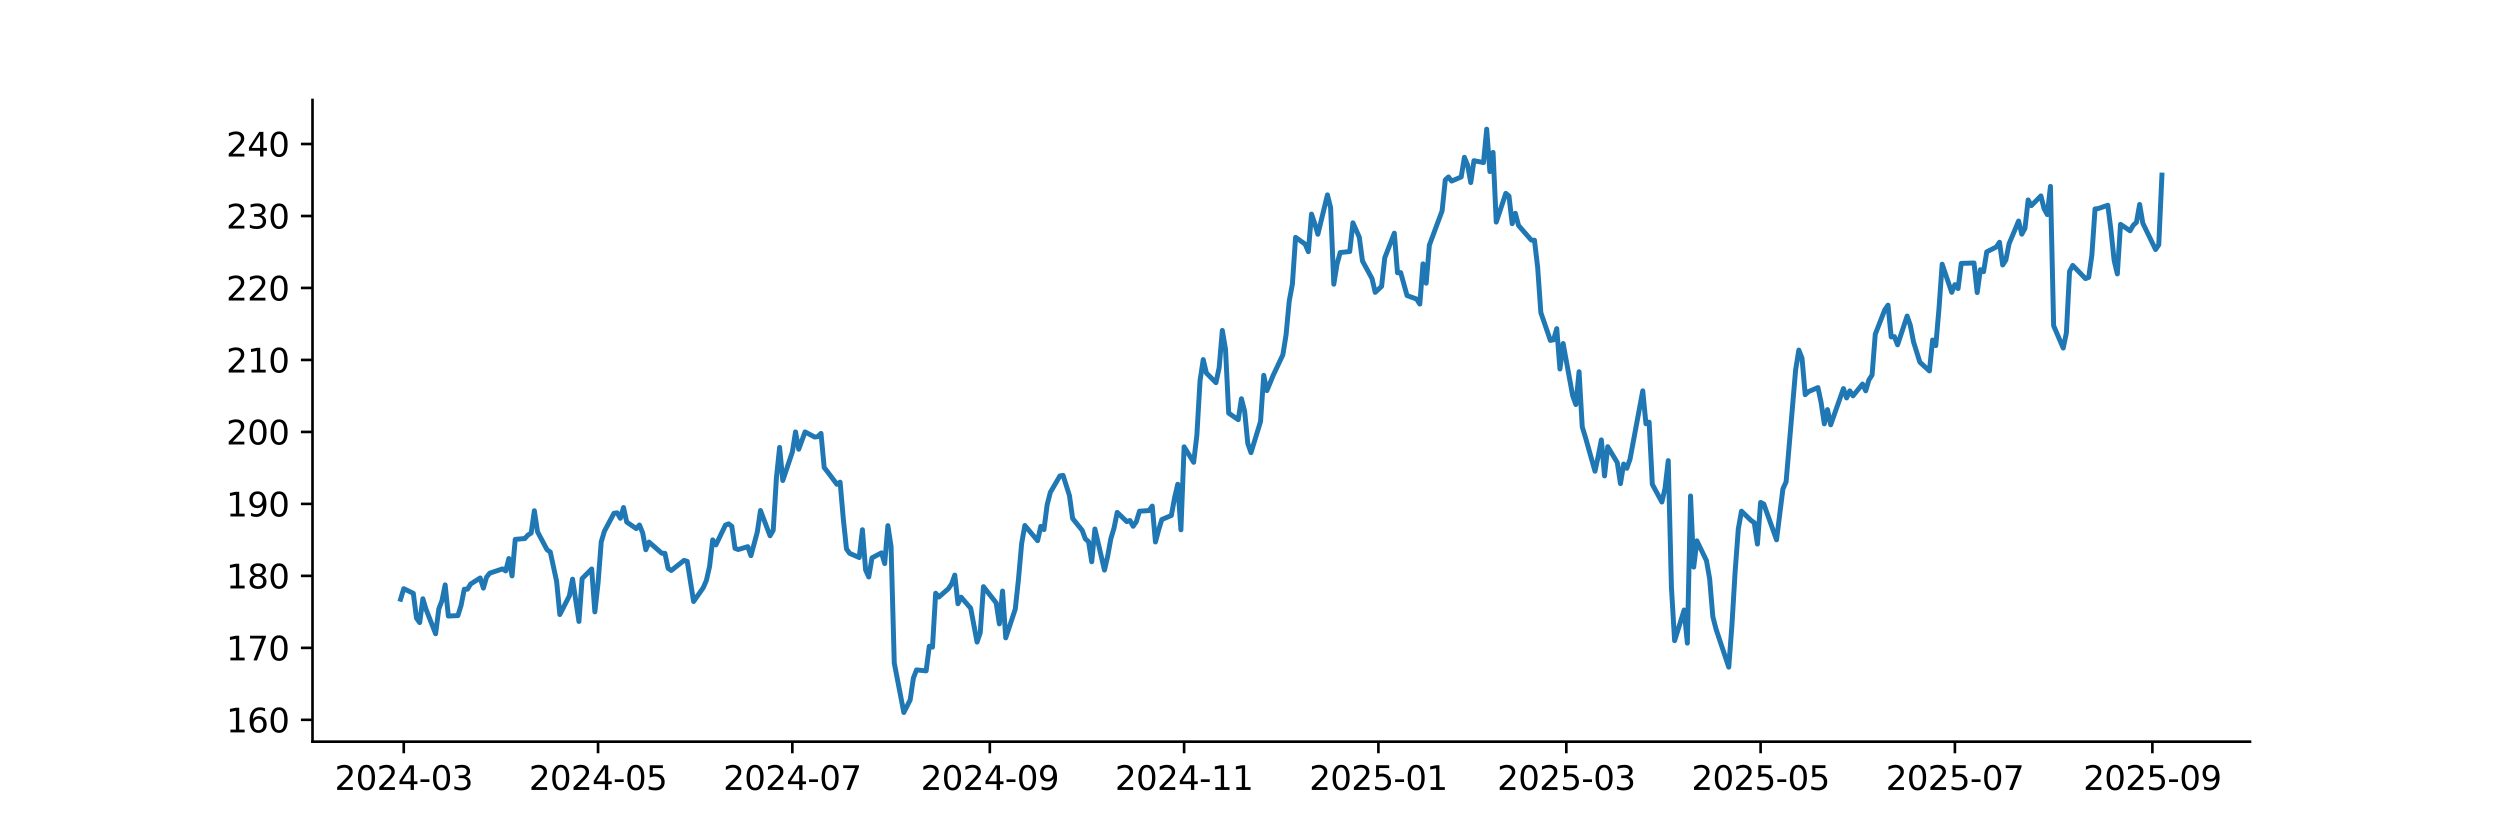<?xml version="1.0" encoding="utf-8" standalone="no"?>
<!DOCTYPE svg PUBLIC "-//W3C//DTD SVG 1.1//EN"
  "http://www.w3.org/Graphics/SVG/1.1/DTD/svg11.dtd">
<svg xmlns:xlink="http://www.w3.org/1999/xlink" width="756pt" height="252pt" viewBox="0 0 756 252" xmlns="http://www.w3.org/2000/svg" version="1.1">
 <defs>
  <style type="text/css">*{stroke-linejoin: round; stroke-linecap: butt}</style>
 </defs>
 <g id="figure_1">
  <g id="patch_1">
   <path d="M 0 252 
L 756 252 
L 756 0 
L 0 0 
z
" style="fill: #ffffff"/>
  </g>
  <g id="axes_1">
   <g id="patch_2">
    <path d="M 94.5 224.28 
L 680.4 224.28 
L 680.4 30.24 
L 94.5 30.24 
z
" style="fill: #ffffff"/>
   </g>
   <g id="matplotlib.axis_1">
    <g id="xtick_1">
     <g id="line2d_1">
      <defs>
       <path id="meef05d7866" d="M 0 0 
L 0 3.5 
" style="stroke: #000000; stroke-width: 0.8"/>
      </defs>
      <g>
       <use xlink:href="#meef05d7866" x="122.095" y="224.28" style="stroke: #000000; stroke-width: 0.8"/>
      </g>
     </g>
     <g id="text_1">
      <!-- 2024-03 -->
      <g transform="translate(101.204 238.878) scale(0.1 -0.1)">
       <defs>
        <path id="DejaVuSans-32" d="M 1228 531 
L 3431 531 
L 3431 0 
L 469 0 
L 469 531 
Q 828 903 1448 1529 
Q 2069 2156 2228 2338 
Q 2531 2678 2651 2914 
Q 2772 3150 2772 3378 
Q 2772 3750 2511 3984 
Q 2250 4219 1831 4219 
Q 1534 4219 1204 4116 
Q 875 4013 500 3803 
L 500 4441 
Q 881 4594 1212 4672 
Q 1544 4750 1819 4750 
Q 2544 4750 2975 4387 
Q 3406 4025 3406 3419 
Q 3406 3131 3298 2873 
Q 3191 2616 2906 2266 
Q 2828 2175 2409 1742 
Q 1991 1309 1228 531 
z
" transform="scale(0.016)"/>
        <path id="DejaVuSans-30" d="M 2034 4250 
Q 1547 4250 1301 3770 
Q 1056 3291 1056 2328 
Q 1056 1369 1301 889 
Q 1547 409 2034 409 
Q 2525 409 2770 889 
Q 3016 1369 3016 2328 
Q 3016 3291 2770 3770 
Q 2525 4250 2034 4250 
z
M 2034 4750 
Q 2819 4750 3233 4129 
Q 3647 3509 3647 2328 
Q 3647 1150 3233 529 
Q 2819 -91 2034 -91 
Q 1250 -91 836 529 
Q 422 1150 422 2328 
Q 422 3509 836 4129 
Q 1250 4750 2034 4750 
z
" transform="scale(0.016)"/>
        <path id="DejaVuSans-34" d="M 2419 4116 
L 825 1625 
L 2419 1625 
L 2419 4116 
z
M 2253 4666 
L 3047 4666 
L 3047 1625 
L 3713 1625 
L 3713 1100 
L 3047 1100 
L 3047 0 
L 2419 0 
L 2419 1100 
L 313 1100 
L 313 1709 
L 2253 4666 
z
" transform="scale(0.016)"/>
        <path id="DejaVuSans-2d" d="M 313 2009 
L 1997 2009 
L 1997 1497 
L 313 1497 
L 313 2009 
z
" transform="scale(0.016)"/>
        <path id="DejaVuSans-33" d="M 2597 2516 
Q 3050 2419 3304 2112 
Q 3559 1806 3559 1356 
Q 3559 666 3084 287 
Q 2609 -91 1734 -91 
Q 1441 -91 1130 -33 
Q 819 25 488 141 
L 488 750 
Q 750 597 1062 519 
Q 1375 441 1716 441 
Q 2309 441 2620 675 
Q 2931 909 2931 1356 
Q 2931 1769 2642 2001 
Q 2353 2234 1838 2234 
L 1294 2234 
L 1294 2753 
L 1863 2753 
Q 2328 2753 2575 2939 
Q 2822 3125 2822 3475 
Q 2822 3834 2567 4026 
Q 2313 4219 1838 4219 
Q 1578 4219 1281 4162 
Q 984 4106 628 3988 
L 628 4550 
Q 988 4650 1302 4700 
Q 1616 4750 1894 4750 
Q 2613 4750 3031 4423 
Q 3450 4097 3450 3541 
Q 3450 3153 3228 2886 
Q 3006 2619 2597 2516 
z
" transform="scale(0.016)"/>
       </defs>
       <use xlink:href="#DejaVuSans-32"/>
       <use xlink:href="#DejaVuSans-30" transform="translate(63.623 0)"/>
       <use xlink:href="#DejaVuSans-32" transform="translate(127.246 0)"/>
       <use xlink:href="#DejaVuSans-34" transform="translate(190.869 0)"/>
       <use xlink:href="#DejaVuSans-2d" transform="translate(254.492 0)"/>
       <use xlink:href="#DejaVuSans-30" transform="translate(290.576 0)"/>
       <use xlink:href="#DejaVuSans-33" transform="translate(354.199 0)"/>
      </g>
     </g>
    </g>
    <g id="xtick_2">
     <g id="line2d_2">
      <g>
       <use xlink:href="#meef05d7866" x="180.849" y="224.28" style="stroke: #000000; stroke-width: 0.8"/>
      </g>
     </g>
     <g id="text_2">
      <!-- 2024-05 -->
      <g transform="translate(159.957 238.878) scale(0.1 -0.1)">
       <defs>
        <path id="DejaVuSans-35" d="M 691 4666 
L 3169 4666 
L 3169 4134 
L 1269 4134 
L 1269 2991 
Q 1406 3038 1543 3061 
Q 1681 3084 1819 3084 
Q 2600 3084 3056 2656 
Q 3513 2228 3513 1497 
Q 3513 744 3044 326 
Q 2575 -91 1722 -91 
Q 1428 -91 1123 -41 
Q 819 9 494 109 
L 494 744 
Q 775 591 1075 516 
Q 1375 441 1709 441 
Q 2250 441 2565 725 
Q 2881 1009 2881 1497 
Q 2881 1984 2565 2268 
Q 2250 2553 1709 2553 
Q 1456 2553 1204 2497 
Q 953 2441 691 2322 
L 691 4666 
z
" transform="scale(0.016)"/>
       </defs>
       <use xlink:href="#DejaVuSans-32"/>
       <use xlink:href="#DejaVuSans-30" transform="translate(63.623 0)"/>
       <use xlink:href="#DejaVuSans-32" transform="translate(127.246 0)"/>
       <use xlink:href="#DejaVuSans-34" transform="translate(190.869 0)"/>
       <use xlink:href="#DejaVuSans-2d" transform="translate(254.492 0)"/>
       <use xlink:href="#DejaVuSans-30" transform="translate(290.576 0)"/>
       <use xlink:href="#DejaVuSans-35" transform="translate(354.199 0)"/>
      </g>
     </g>
    </g>
    <g id="xtick_3">
     <g id="line2d_3">
      <g>
       <use xlink:href="#meef05d7866" x="239.602" y="224.28" style="stroke: #000000; stroke-width: 0.8"/>
      </g>
     </g>
     <g id="text_3">
      <!-- 2024-07 -->
      <g transform="translate(218.711 238.878) scale(0.1 -0.1)">
       <defs>
        <path id="DejaVuSans-37" d="M 525 4666 
L 3525 4666 
L 3525 4397 
L 1831 0 
L 1172 0 
L 2766 4134 
L 525 4134 
L 525 4666 
z
" transform="scale(0.016)"/>
       </defs>
       <use xlink:href="#DejaVuSans-32"/>
       <use xlink:href="#DejaVuSans-30" transform="translate(63.623 0)"/>
       <use xlink:href="#DejaVuSans-32" transform="translate(127.246 0)"/>
       <use xlink:href="#DejaVuSans-34" transform="translate(190.869 0)"/>
       <use xlink:href="#DejaVuSans-2d" transform="translate(254.492 0)"/>
       <use xlink:href="#DejaVuSans-30" transform="translate(290.576 0)"/>
       <use xlink:href="#DejaVuSans-37" transform="translate(354.199 0)"/>
      </g>
     </g>
    </g>
    <g id="xtick_4">
     <g id="line2d_4">
      <g>
       <use xlink:href="#meef05d7866" x="299.319" y="224.28" style="stroke: #000000; stroke-width: 0.8"/>
      </g>
     </g>
     <g id="text_4">
      <!-- 2024-09 -->
      <g transform="translate(278.428 238.878) scale(0.1 -0.1)">
       <defs>
        <path id="DejaVuSans-39" d="M 703 97 
L 703 672 
Q 941 559 1184 500 
Q 1428 441 1663 441 
Q 2288 441 2617 861 
Q 2947 1281 2994 2138 
Q 2813 1869 2534 1725 
Q 2256 1581 1919 1581 
Q 1219 1581 811 2004 
Q 403 2428 403 3163 
Q 403 3881 828 4315 
Q 1253 4750 1959 4750 
Q 2769 4750 3195 4129 
Q 3622 3509 3622 2328 
Q 3622 1225 3098 567 
Q 2575 -91 1691 -91 
Q 1453 -91 1209 -44 
Q 966 3 703 97 
z
M 1959 2075 
Q 2384 2075 2632 2365 
Q 2881 2656 2881 3163 
Q 2881 3666 2632 3958 
Q 2384 4250 1959 4250 
Q 1534 4250 1286 3958 
Q 1038 3666 1038 3163 
Q 1038 2656 1286 2365 
Q 1534 2075 1959 2075 
z
" transform="scale(0.016)"/>
       </defs>
       <use xlink:href="#DejaVuSans-32"/>
       <use xlink:href="#DejaVuSans-30" transform="translate(63.623 0)"/>
       <use xlink:href="#DejaVuSans-32" transform="translate(127.246 0)"/>
       <use xlink:href="#DejaVuSans-34" transform="translate(190.869 0)"/>
       <use xlink:href="#DejaVuSans-2d" transform="translate(254.492 0)"/>
       <use xlink:href="#DejaVuSans-30" transform="translate(290.576 0)"/>
       <use xlink:href="#DejaVuSans-39" transform="translate(354.199 0)"/>
      </g>
     </g>
    </g>
    <g id="xtick_5">
     <g id="line2d_5">
      <g>
       <use xlink:href="#meef05d7866" x="358.073" y="224.28" style="stroke: #000000; stroke-width: 0.8"/>
      </g>
     </g>
     <g id="text_5">
      <!-- 2024-11 -->
      <g transform="translate(337.182 238.878) scale(0.1 -0.1)">
       <defs>
        <path id="DejaVuSans-31" d="M 794 531 
L 1825 531 
L 1825 4091 
L 703 3866 
L 703 4441 
L 1819 4666 
L 2450 4666 
L 2450 531 
L 3481 531 
L 3481 0 
L 794 0 
L 794 531 
z
" transform="scale(0.016)"/>
       </defs>
       <use xlink:href="#DejaVuSans-32"/>
       <use xlink:href="#DejaVuSans-30" transform="translate(63.623 0)"/>
       <use xlink:href="#DejaVuSans-32" transform="translate(127.246 0)"/>
       <use xlink:href="#DejaVuSans-34" transform="translate(190.869 0)"/>
       <use xlink:href="#DejaVuSans-2d" transform="translate(254.492 0)"/>
       <use xlink:href="#DejaVuSans-31" transform="translate(290.576 0)"/>
       <use xlink:href="#DejaVuSans-31" transform="translate(354.199 0)"/>
      </g>
     </g>
    </g>
    <g id="xtick_6">
     <g id="line2d_6">
      <g>
       <use xlink:href="#meef05d7866" x="416.827" y="224.28" style="stroke: #000000; stroke-width: 0.8"/>
      </g>
     </g>
     <g id="text_6">
      <!-- 2025-01 -->
      <g transform="translate(395.935 238.878) scale(0.1 -0.1)">
       <use xlink:href="#DejaVuSans-32"/>
       <use xlink:href="#DejaVuSans-30" transform="translate(63.623 0)"/>
       <use xlink:href="#DejaVuSans-32" transform="translate(127.246 0)"/>
       <use xlink:href="#DejaVuSans-35" transform="translate(190.869 0)"/>
       <use xlink:href="#DejaVuSans-2d" transform="translate(254.492 0)"/>
       <use xlink:href="#DejaVuSans-30" transform="translate(290.576 0)"/>
       <use xlink:href="#DejaVuSans-31" transform="translate(354.199 0)"/>
      </g>
     </g>
    </g>
    <g id="xtick_7">
     <g id="line2d_7">
      <g>
       <use xlink:href="#meef05d7866" x="473.654" y="224.28" style="stroke: #000000; stroke-width: 0.8"/>
      </g>
     </g>
     <g id="text_7">
      <!-- 2025-03 -->
      <g transform="translate(452.763 238.878) scale(0.1 -0.1)">
       <use xlink:href="#DejaVuSans-32"/>
       <use xlink:href="#DejaVuSans-30" transform="translate(63.623 0)"/>
       <use xlink:href="#DejaVuSans-32" transform="translate(127.246 0)"/>
       <use xlink:href="#DejaVuSans-35" transform="translate(190.869 0)"/>
       <use xlink:href="#DejaVuSans-2d" transform="translate(254.492 0)"/>
       <use xlink:href="#DejaVuSans-30" transform="translate(290.576 0)"/>
       <use xlink:href="#DejaVuSans-33" transform="translate(354.199 0)"/>
      </g>
     </g>
    </g>
    <g id="xtick_8">
     <g id="line2d_8">
      <g>
       <use xlink:href="#meef05d7866" x="532.408" y="224.28" style="stroke: #000000; stroke-width: 0.8"/>
      </g>
     </g>
     <g id="text_8">
      <!-- 2025-05 -->
      <g transform="translate(511.517 238.878) scale(0.1 -0.1)">
       <use xlink:href="#DejaVuSans-32"/>
       <use xlink:href="#DejaVuSans-30" transform="translate(63.623 0)"/>
       <use xlink:href="#DejaVuSans-32" transform="translate(127.246 0)"/>
       <use xlink:href="#DejaVuSans-35" transform="translate(190.869 0)"/>
       <use xlink:href="#DejaVuSans-2d" transform="translate(254.492 0)"/>
       <use xlink:href="#DejaVuSans-30" transform="translate(290.576 0)"/>
       <use xlink:href="#DejaVuSans-35" transform="translate(354.199 0)"/>
      </g>
     </g>
    </g>
    <g id="xtick_9">
     <g id="line2d_9">
      <g>
       <use xlink:href="#meef05d7866" x="591.162" y="224.28" style="stroke: #000000; stroke-width: 0.8"/>
      </g>
     </g>
     <g id="text_9">
      <!-- 2025-07 -->
      <g transform="translate(570.27 238.878) scale(0.1 -0.1)">
       <use xlink:href="#DejaVuSans-32"/>
       <use xlink:href="#DejaVuSans-30" transform="translate(63.623 0)"/>
       <use xlink:href="#DejaVuSans-32" transform="translate(127.246 0)"/>
       <use xlink:href="#DejaVuSans-35" transform="translate(190.869 0)"/>
       <use xlink:href="#DejaVuSans-2d" transform="translate(254.492 0)"/>
       <use xlink:href="#DejaVuSans-30" transform="translate(290.576 0)"/>
       <use xlink:href="#DejaVuSans-37" transform="translate(354.199 0)"/>
      </g>
     </g>
    </g>
    <g id="xtick_10">
     <g id="line2d_10">
      <g>
       <use xlink:href="#meef05d7866" x="650.879" y="224.28" style="stroke: #000000; stroke-width: 0.8"/>
      </g>
     </g>
     <g id="text_10">
      <!-- 2025-09 -->
      <g transform="translate(629.987 238.878) scale(0.1 -0.1)">
       <use xlink:href="#DejaVuSans-32"/>
       <use xlink:href="#DejaVuSans-30" transform="translate(63.623 0)"/>
       <use xlink:href="#DejaVuSans-32" transform="translate(127.246 0)"/>
       <use xlink:href="#DejaVuSans-35" transform="translate(190.869 0)"/>
       <use xlink:href="#DejaVuSans-2d" transform="translate(254.492 0)"/>
       <use xlink:href="#DejaVuSans-30" transform="translate(290.576 0)"/>
       <use xlink:href="#DejaVuSans-39" transform="translate(354.199 0)"/>
      </g>
     </g>
    </g>
   </g>
   <g id="matplotlib.axis_2">
    <g id="ytick_1">
     <g id="line2d_11">
      <defs>
       <path id="mb1312ac6c0" d="M 0 0 
L -3.5 0 
" style="stroke: #000000; stroke-width: 0.8"/>
      </defs>
      <g>
       <use xlink:href="#mb1312ac6c0" x="94.5" y="217.68" style="stroke: #000000; stroke-width: 0.8"/>
      </g>
     </g>
     <g id="text_11">
      <!-- 160 -->
      <g transform="translate(68.412 221.479) scale(0.1 -0.1)">
       <defs>
        <path id="DejaVuSans-36" d="M 2113 2584 
Q 1688 2584 1439 2293 
Q 1191 2003 1191 1497 
Q 1191 994 1439 701 
Q 1688 409 2113 409 
Q 2538 409 2786 701 
Q 3034 994 3034 1497 
Q 3034 2003 2786 2293 
Q 2538 2584 2113 2584 
z
M 3366 4563 
L 3366 3988 
Q 3128 4100 2886 4159 
Q 2644 4219 2406 4219 
Q 1781 4219 1451 3797 
Q 1122 3375 1075 2522 
Q 1259 2794 1537 2939 
Q 1816 3084 2150 3084 
Q 2853 3084 3261 2657 
Q 3669 2231 3669 1497 
Q 3669 778 3244 343 
Q 2819 -91 2113 -91 
Q 1303 -91 875 529 
Q 447 1150 447 2328 
Q 447 3434 972 4092 
Q 1497 4750 2381 4750 
Q 2619 4750 2861 4703 
Q 3103 4656 3366 4563 
z
" transform="scale(0.016)"/>
       </defs>
       <use xlink:href="#DejaVuSans-31"/>
       <use xlink:href="#DejaVuSans-36" transform="translate(63.623 0)"/>
       <use xlink:href="#DejaVuSans-30" transform="translate(127.246 0)"/>
      </g>
     </g>
    </g>
    <g id="ytick_2">
     <g id="line2d_12">
      <g>
       <use xlink:href="#mb1312ac6c0" x="94.5" y="195.913" style="stroke: #000000; stroke-width: 0.8"/>
      </g>
     </g>
     <g id="text_12">
      <!-- 170 -->
      <g transform="translate(68.412 199.712) scale(0.1 -0.1)">
       <use xlink:href="#DejaVuSans-31"/>
       <use xlink:href="#DejaVuSans-37" transform="translate(63.623 0)"/>
       <use xlink:href="#DejaVuSans-30" transform="translate(127.246 0)"/>
      </g>
     </g>
    </g>
    <g id="ytick_3">
     <g id="line2d_13">
      <g>
       <use xlink:href="#mb1312ac6c0" x="94.5" y="174.146" style="stroke: #000000; stroke-width: 0.8"/>
      </g>
     </g>
     <g id="text_13">
      <!-- 180 -->
      <g transform="translate(68.412 177.945) scale(0.1 -0.1)">
       <defs>
        <path id="DejaVuSans-38" d="M 2034 2216 
Q 1584 2216 1326 1975 
Q 1069 1734 1069 1313 
Q 1069 891 1326 650 
Q 1584 409 2034 409 
Q 2484 409 2743 651 
Q 3003 894 3003 1313 
Q 3003 1734 2745 1975 
Q 2488 2216 2034 2216 
z
M 1403 2484 
Q 997 2584 770 2862 
Q 544 3141 544 3541 
Q 544 4100 942 4425 
Q 1341 4750 2034 4750 
Q 2731 4750 3128 4425 
Q 3525 4100 3525 3541 
Q 3525 3141 3298 2862 
Q 3072 2584 2669 2484 
Q 3125 2378 3379 2068 
Q 3634 1759 3634 1313 
Q 3634 634 3220 271 
Q 2806 -91 2034 -91 
Q 1263 -91 848 271 
Q 434 634 434 1313 
Q 434 1759 690 2068 
Q 947 2378 1403 2484 
z
M 1172 3481 
Q 1172 3119 1398 2916 
Q 1625 2713 2034 2713 
Q 2441 2713 2670 2916 
Q 2900 3119 2900 3481 
Q 2900 3844 2670 4047 
Q 2441 4250 2034 4250 
Q 1625 4250 1398 4047 
Q 1172 3844 1172 3481 
z
" transform="scale(0.016)"/>
       </defs>
       <use xlink:href="#DejaVuSans-31"/>
       <use xlink:href="#DejaVuSans-38" transform="translate(63.623 0)"/>
       <use xlink:href="#DejaVuSans-30" transform="translate(127.246 0)"/>
      </g>
     </g>
    </g>
    <g id="ytick_4">
     <g id="line2d_14">
      <g>
       <use xlink:href="#mb1312ac6c0" x="94.5" y="152.379" style="stroke: #000000; stroke-width: 0.8"/>
      </g>
     </g>
     <g id="text_14">
      <!-- 190 -->
      <g transform="translate(68.412 156.178) scale(0.1 -0.1)">
       <use xlink:href="#DejaVuSans-31"/>
       <use xlink:href="#DejaVuSans-39" transform="translate(63.623 0)"/>
       <use xlink:href="#DejaVuSans-30" transform="translate(127.246 0)"/>
      </g>
     </g>
    </g>
    <g id="ytick_5">
     <g id="line2d_15">
      <g>
       <use xlink:href="#mb1312ac6c0" x="94.5" y="130.612" style="stroke: #000000; stroke-width: 0.8"/>
      </g>
     </g>
     <g id="text_15">
      <!-- 200 -->
      <g transform="translate(68.412 134.411) scale(0.1 -0.1)">
       <use xlink:href="#DejaVuSans-32"/>
       <use xlink:href="#DejaVuSans-30" transform="translate(63.623 0)"/>
       <use xlink:href="#DejaVuSans-30" transform="translate(127.246 0)"/>
      </g>
     </g>
    </g>
    <g id="ytick_6">
     <g id="line2d_16">
      <g>
       <use xlink:href="#mb1312ac6c0" x="94.5" y="108.845" style="stroke: #000000; stroke-width: 0.8"/>
      </g>
     </g>
     <g id="text_16">
      <!-- 210 -->
      <g transform="translate(68.412 112.644) scale(0.1 -0.1)">
       <use xlink:href="#DejaVuSans-32"/>
       <use xlink:href="#DejaVuSans-31" transform="translate(63.623 0)"/>
       <use xlink:href="#DejaVuSans-30" transform="translate(127.246 0)"/>
      </g>
     </g>
    </g>
    <g id="ytick_7">
     <g id="line2d_17">
      <g>
       <use xlink:href="#mb1312ac6c0" x="94.5" y="87.078" style="stroke: #000000; stroke-width: 0.8"/>
      </g>
     </g>
     <g id="text_17">
      <!-- 220 -->
      <g transform="translate(68.412 90.877) scale(0.1 -0.1)">
       <use xlink:href="#DejaVuSans-32"/>
       <use xlink:href="#DejaVuSans-32" transform="translate(63.623 0)"/>
       <use xlink:href="#DejaVuSans-30" transform="translate(127.246 0)"/>
      </g>
     </g>
    </g>
    <g id="ytick_8">
     <g id="line2d_18">
      <g>
       <use xlink:href="#mb1312ac6c0" x="94.5" y="65.311" style="stroke: #000000; stroke-width: 0.8"/>
      </g>
     </g>
     <g id="text_18">
      <!-- 230 -->
      <g transform="translate(68.412 69.11) scale(0.1 -0.1)">
       <use xlink:href="#DejaVuSans-32"/>
       <use xlink:href="#DejaVuSans-33" transform="translate(63.623 0)"/>
       <use xlink:href="#DejaVuSans-30" transform="translate(127.246 0)"/>
      </g>
     </g>
    </g>
    <g id="ytick_9">
     <g id="line2d_19">
      <g>
       <use xlink:href="#mb1312ac6c0" x="94.5" y="43.544" style="stroke: #000000; stroke-width: 0.8"/>
      </g>
     </g>
     <g id="text_19">
      <!-- 240 -->
      <g transform="translate(68.412 47.343) scale(0.1 -0.1)">
       <use xlink:href="#DejaVuSans-32"/>
       <use xlink:href="#DejaVuSans-34" transform="translate(63.623 0)"/>
       <use xlink:href="#DejaVuSans-30" transform="translate(127.246 0)"/>
      </g>
     </g>
    </g>
   </g>
   <g id="line2d_20">
    <path d="M 121.132 181.199 
L 122.095 178.021 
L 124.985 179.414 
L 125.948 186.945 
L 126.911 188.273 
L 127.874 181.068 
L 128.837 184.268 
L 131.727 191.647 
L 132.69 184.181 
L 133.653 181.634 
L 134.616 176.867 
L 135.579 186.292 
L 138.469 186.162 
L 139.432 183.071 
L 140.395 178.173 
L 141.359 178.173 
L 142.322 176.606 
L 145.211 174.777 
L 146.174 177.847 
L 147.138 174.516 
L 148.101 173.319 
L 151.953 172.035 
L 152.917 172.644 
L 153.88 168.9 
L 154.843 174.146 
L 155.806 163.11 
L 158.696 162.849 
L 159.659 161.804 
L 160.622 161.195 
L 161.585 154.447 
L 162.548 160.803 
L 165.438 166.267 
L 166.401 166.92 
L 168.327 175.844 
L 169.291 185.835 
L 172.18 180.176 
L 173.143 175.147 
L 175.07 187.925 
L 176.033 174.973 
L 178.922 172.057 
L 179.886 185.03 
L 180.849 176.323 
L 181.812 163.872 
L 182.775 160.629 
L 185.665 155.209 
L 186.628 155.078 
L 187.591 156.733 
L 188.554 153.468 
L 189.517 157.864 
L 192.407 159.845 
L 193.37 158.757 
L 194.333 161.108 
L 195.296 166.245 
L 196.26 163.916 
L 200.112 167.29 
L 201.075 167.333 
L 202.039 171.861 
L 203.002 172.514 
L 206.854 169.466 
L 207.818 169.749 
L 209.744 181.895 
L 212.634 177.76 
L 213.597 175.583 
L 214.56 171.36 
L 215.523 163.263 
L 216.486 164.786 
L 219.376 158.779 
L 220.339 158.409 
L 221.302 159.149 
L 222.265 165.809 
L 223.228 166.179 
L 226.118 165.309 
L 227.081 168.03 
L 229.008 160.868 
L 229.971 154.382 
L 232.86 162.022 
L 233.823 160.346 
L 234.787 144.521 
L 235.75 135.292 
L 236.713 145.305 
L 239.602 136.707 
L 240.566 130.612 
L 241.529 135.858 
L 243.455 130.612 
L 246.345 132.158 
L 247.308 132.049 
L 248.271 131.069 
L 249.234 141.387 
L 250.197 142.606 
L 253.087 146.459 
L 254.05 145.806 
L 255.013 156.885 
L 255.976 165.984 
L 256.94 167.333 
L 259.829 168.596 
L 260.792 160.194 
L 261.756 172.34 
L 262.719 174.473 
L 263.682 168.704 
L 266.571 167.181 
L 267.535 170.424 
L 268.498 158.953 
L 269.461 165.287 
L 270.424 200.484 
L 273.314 215.46 
L 275.24 211.651 
L 276.203 205.055 
L 277.166 202.574 
L 280.056 202.879 
L 281.019 195.413 
L 281.982 195.696 
L 282.945 179.392 
L 283.909 180.546 
L 286.798 178.021 
L 287.761 176.584 
L 288.724 173.907 
L 289.688 182.57 
L 290.651 180.589 
L 293.54 183.941 
L 295.467 194.172 
L 296.43 191.299 
L 297.393 177.411 
L 301.246 182.309 
L 302.209 188.665 
L 303.172 178.739 
L 304.135 192.888 
L 307.025 184.159 
L 307.988 175.126 
L 308.951 164.307 
L 309.914 158.909 
L 313.767 163.502 
L 314.73 159.17 
L 315.693 160.15 
L 316.657 152.662 
L 317.62 148.896 
L 320.509 143.934 
L 321.472 143.759 
L 323.399 149.854 
L 324.362 156.798 
L 327.251 160.368 
L 328.215 162.98 
L 329.178 163.785 
L 330.141 169.88 
L 331.104 159.976 
L 333.994 172.405 
L 334.957 168.226 
L 335.92 162.893 
L 336.883 159.671 
L 337.846 154.948 
L 340.736 157.734 
L 341.699 157.407 
L 342.662 159.149 
L 343.625 157.756 
L 344.589 154.578 
L 347.478 154.403 
L 348.441 153.032 
L 349.405 163.894 
L 350.368 160.259 
L 351.331 157.103 
L 354.22 155.884 
L 355.184 150.572 
L 356.147 146.437 
L 357.11 160.215 
L 358.073 135.118 
L 360.963 139.798 
L 361.926 131.7 
L 362.889 115.179 
L 363.852 108.736 
L 364.815 112.807 
L 367.705 115.723 
L 368.668 111.218 
L 369.631 99.921 
L 370.594 105.624 
L 371.558 124.931 
L 374.447 126.912 
L 375.41 120.578 
L 376.373 124.343 
L 377.337 134.138 
L 378.3 136.881 
L 381.189 127.456 
L 382.153 113.503 
L 383.116 118.118 
L 385.042 113.438 
L 387.932 107.3 
L 388.895 101.357 
L 389.858 91.083 
L 390.821 85.881 
L 391.784 71.776 
L 394.674 73.822 
L 395.637 76.107 
L 396.6 64.745 
L 397.563 67.553 
L 398.527 70.84 
L 401.416 58.933 
L 402.379 62.808 
L 403.342 85.946 
L 404.306 79.917 
L 405.269 76.369 
L 408.158 76.064 
L 409.121 67.379 
L 411.048 71.732 
L 412.011 78.915 
L 414.901 84.248 
L 415.864 88.406 
L 417.79 86.599 
L 418.753 77.958 
L 421.643 70.513 
L 422.606 82.485 
L 423.569 82.442 
L 425.495 89.385 
L 428.385 90.43 
L 429.348 91.954 
L 430.311 79.786 
L 431.275 85.641 
L 432.238 74.148 
L 436.09 63.766 
L 437.054 54.406 
L 438.017 53.513 
L 438.98 54.754 
L 441.869 53.513 
L 442.833 47.571 
L 443.796 49.922 
L 444.759 55.211 
L 445.722 48.594 
L 448.612 49.16 
L 449.575 39.06 
L 450.538 51.881 
L 451.501 46.091 
L 452.464 67.161 
L 455.354 58.476 
L 456.317 59.303 
L 457.28 67.64 
L 458.243 64.506 
L 459.207 68.184 
L 463.059 72.603 
L 464.022 72.647 
L 464.986 80.809 
L 465.949 94.522 
L 468.838 102.946 
L 469.802 102.75 
L 470.765 99.376 
L 471.728 111.588 
L 472.691 103.882 
L 475.581 119.685 
L 476.544 122.341 
L 477.507 112.415 
L 478.47 129.088 
L 479.433 132.245 
L 482.323 142.497 
L 483.286 138.035 
L 484.249 133.028 
L 485.212 143.912 
L 486.176 135.074 
L 489.065 139.885 
L 490.028 146.241 
L 490.991 140.32 
L 491.955 141.604 
L 492.918 138.862 
L 496.77 118.183 
L 497.734 128.152 
L 498.697 127.652 
L 499.66 146.459 
L 502.55 151.813 
L 503.513 147.656 
L 504.476 139.297 
L 505.439 177.607 
L 506.402 193.737 
L 509.292 184.464 
L 510.255 194.477 
L 511.218 149.985 
L 512.181 171.491 
L 513.144 163.546 
L 516.034 169.532 
L 516.997 175.039 
L 517.96 186.488 
L 518.924 190.232 
L 522.776 201.747 
L 523.739 188.991 
L 524.703 172.84 
L 525.666 159.911 
L 526.629 154.578 
L 529.518 157.386 
L 530.482 158.06 
L 531.445 164.525 
L 532.408 151.944 
L 533.371 152.423 
L 537.224 163.241 
L 539.15 147.852 
L 540.113 145.718 
L 543.003 111.805 
L 543.966 105.863 
L 544.929 108.301 
L 545.892 119.359 
L 546.856 118.444 
L 549.745 117.204 
L 550.708 121.753 
L 551.672 128.174 
L 552.635 123.864 
L 553.598 128.457 
L 557.451 117.508 
L 558.414 120.338 
L 559.377 118.205 
L 560.34 119.707 
L 563.23 116.137 
L 564.193 118.183 
L 565.156 114.875 
L 566.119 113.394 
L 567.082 101.074 
L 569.972 93.652 
L 570.935 92.28 
L 571.898 101.88 
L 572.861 101.793 
L 573.825 104.274 
L 576.714 95.567 
L 577.677 98.353 
L 578.64 103.36 
L 580.567 109.52 
L 583.456 112.175 
L 584.42 102.816 
L 585.383 104.513 
L 586.346 93.347 
L 587.309 79.895 
L 590.199 88.406 
L 591.162 86.077 
L 592.125 87.252 
L 593.088 79.655 
L 596.941 79.525 
L 597.904 88.471 
L 598.867 81.549 
L 599.83 82.159 
L 600.793 76.151 
L 603.683 74.693 
L 604.646 73.256 
L 605.609 80.134 
L 606.573 78.632 
L 607.536 73.735 
L 610.425 66.835 
L 611.388 70.818 
L 612.352 69.033 
L 613.315 60.457 
L 614.278 62.177 
L 617.167 59.238 
L 618.131 63.113 
L 619.094 64.897 
L 620.057 56.365 
L 621.02 98.506 
L 623.91 105.254 
L 624.873 100.682 
L 625.836 82.05 
L 626.799 80.265 
L 630.652 84.248 
L 631.615 83.878 
L 632.578 77.152 
L 633.541 63.178 
L 634.505 63.069 
L 637.394 62.068 
L 638.357 69.643 
L 639.321 78.785 
L 640.284 82.834 
L 641.247 67.836 
L 644.136 69.795 
L 645.1 68.119 
L 646.063 67.227 
L 647.026 61.828 
L 647.989 67.488 
L 651.842 75.454 
L 652.805 74.04 
L 653.768 52.947 
L 653.768 52.947 
" clip-path="url(#p6245816d03)" style="fill: none; stroke: #1f77b4; stroke-width: 1.5; stroke-linecap: square"/>
   </g>
   <g id="patch_3">
    <path d="M 94.5 224.28 
L 94.5 30.24 
" style="fill: none; stroke: #000000; stroke-width: 0.8; stroke-linejoin: miter; stroke-linecap: square"/>
   </g>
   <g id="patch_4">
    <path d="M 94.5 224.28 
L 680.4 224.28 
" style="fill: none; stroke: #000000; stroke-width: 0.8; stroke-linejoin: miter; stroke-linecap: square"/>
   </g>
  </g>
 </g>
 <defs>
  <clipPath id="p6245816d03">
   <rect x="94.5" y="30.24" width="585.9" height="194.04"/>
  </clipPath>
 </defs>
</svg>
